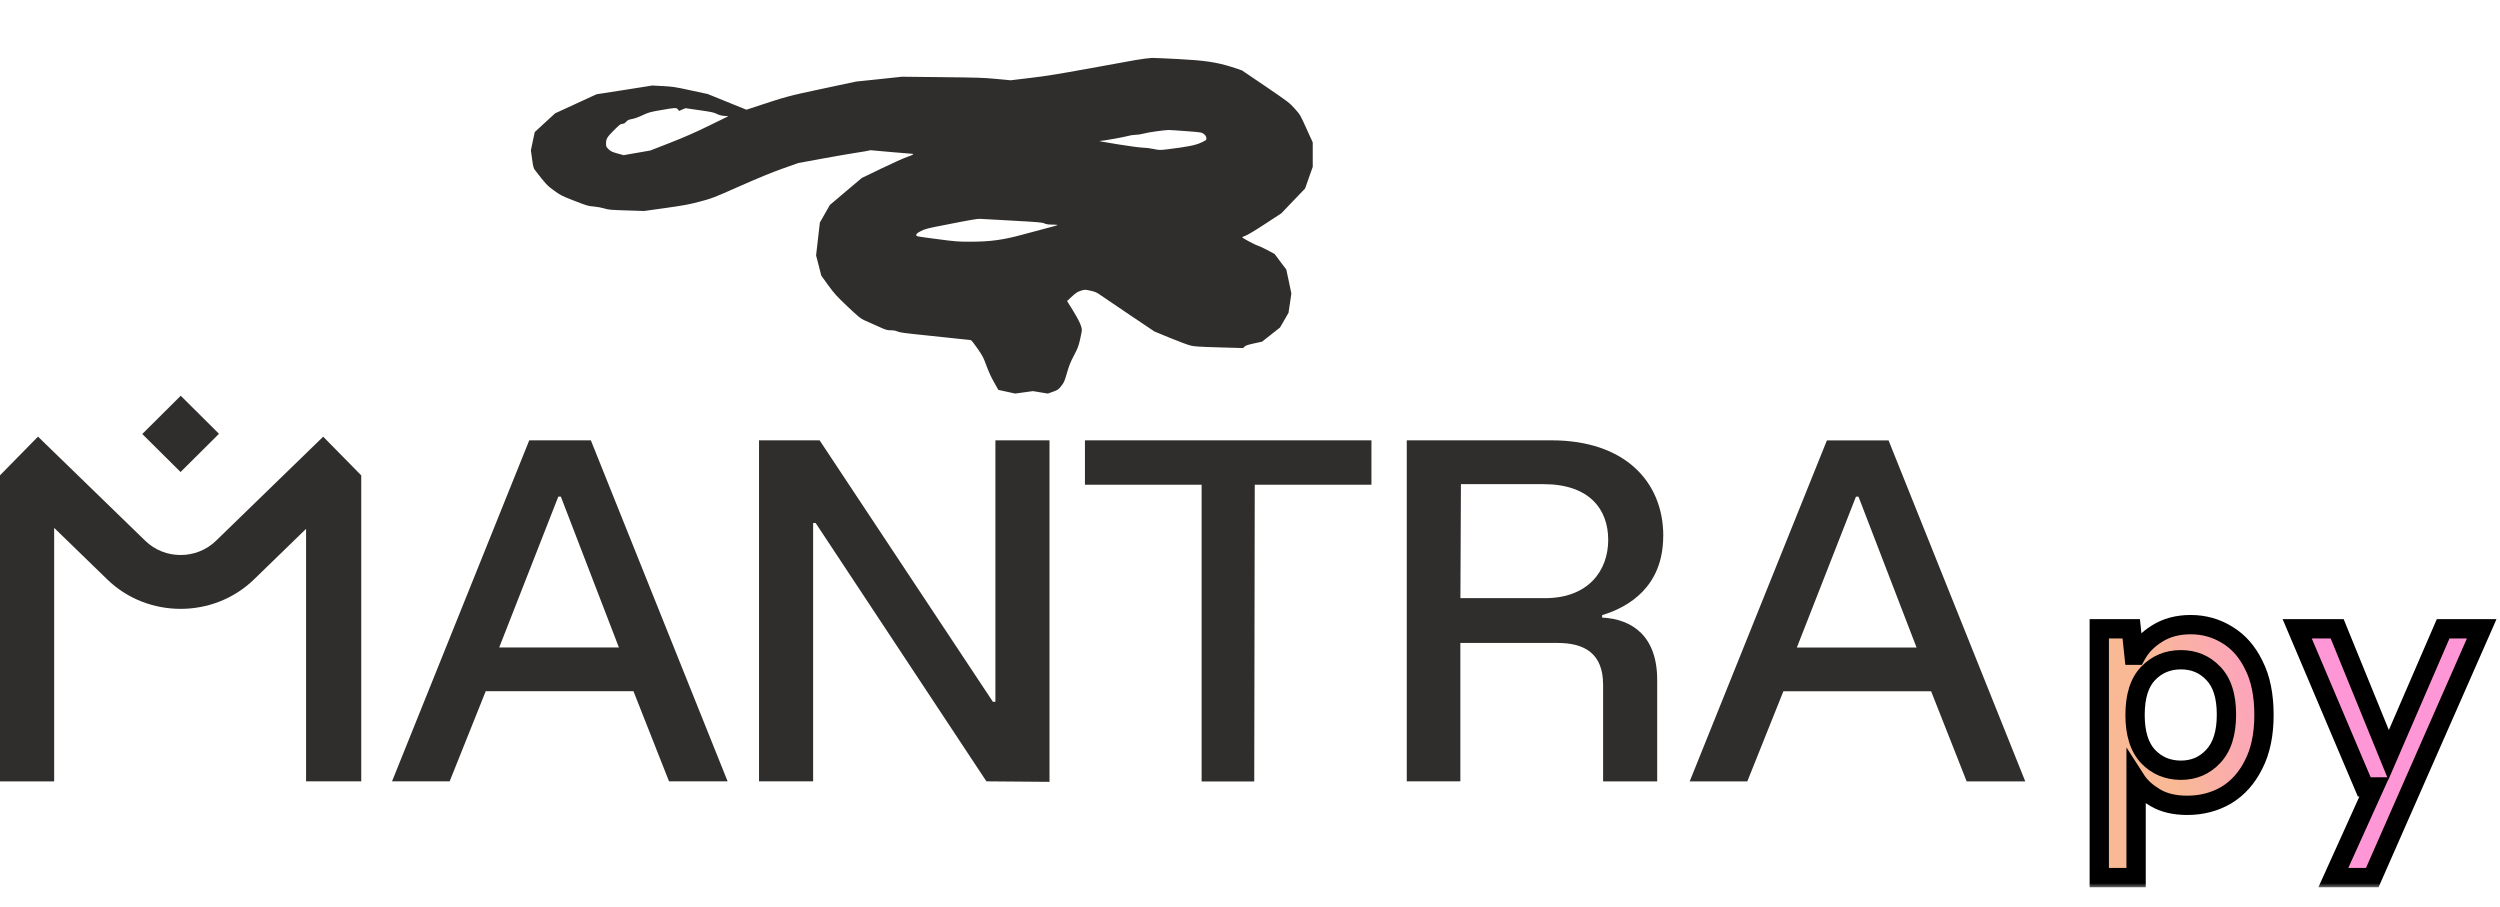 <svg width="259" height="94" viewBox="0 0 259 94" fill="none" xmlns="http://www.w3.org/2000/svg">
<path d="M117.68 6.215C117.022 6.329 114.756 6.74 112.649 7.126C109.732 7.658 108.333 7.886 106.764 8.069L104.707 8.316L103.22 8.177C101.936 8.05 101.17 8.031 97.588 7.993L93.443 7.949L91.07 8.202L88.697 8.449L85.248 9.183C81.692 9.936 81.502 9.987 78.174 11.088L77.332 11.366L75.326 10.556L73.32 9.74L71.548 9.36C69.96 9.012 69.662 8.968 68.681 8.917L67.58 8.86L64.695 9.316L61.803 9.765L59.657 10.752L57.512 11.739L56.456 12.708L55.399 13.682L55.196 14.632L55 15.581L55.127 16.492C55.228 17.239 55.278 17.441 55.405 17.599C56.563 19.099 56.683 19.226 57.411 19.751C58.094 20.244 58.221 20.308 59.531 20.814C60.809 21.314 60.974 21.358 61.524 21.396C61.853 21.422 62.328 21.51 62.594 21.592C63.024 21.725 63.239 21.751 64.903 21.801L66.739 21.858L68.954 21.548C70.833 21.282 71.371 21.187 72.485 20.89C73.763 20.555 73.896 20.504 76.592 19.308C78.465 18.479 79.933 17.872 81.04 17.479L82.698 16.891L85.318 16.41C86.761 16.15 88.172 15.903 88.457 15.865C88.742 15.828 89.248 15.745 89.59 15.682L90.203 15.562L92.235 15.745C93.348 15.847 94.342 15.929 94.443 15.929C94.772 15.929 94.614 16.043 94 16.252C93.659 16.365 92.456 16.903 91.33 17.448L89.279 18.441L87.628 19.833L85.976 21.232L85.457 22.143L84.938 23.054L84.742 24.756L84.546 26.459L84.818 27.509L85.084 28.553L85.805 29.553C86.451 30.439 86.672 30.68 87.818 31.768C88.931 32.819 89.166 33.008 89.533 33.173C89.773 33.274 90.387 33.553 90.912 33.787C91.779 34.185 91.893 34.217 92.285 34.217C92.576 34.217 92.798 34.255 92.981 34.344C93.197 34.445 93.772 34.521 95.753 34.723C97.126 34.862 98.746 35.033 99.347 35.103C99.955 35.173 100.493 35.23 100.556 35.23C100.626 35.23 100.879 35.54 101.265 36.096C101.803 36.875 101.898 37.071 102.195 37.887C102.404 38.463 102.695 39.102 102.98 39.596L103.429 40.393L104.302 40.583L105.169 40.773L106.093 40.646L107.017 40.52L107.783 40.646L108.555 40.773L109.093 40.583C109.593 40.4 109.65 40.362 109.947 39.988C110.238 39.621 110.289 39.501 110.536 38.64C110.751 37.894 110.903 37.501 111.263 36.824C111.656 36.078 111.744 35.85 111.896 35.166C111.997 34.73 112.08 34.306 112.08 34.217C112.08 33.837 111.814 33.236 111.2 32.236L110.548 31.186L110.934 30.825C111.51 30.294 111.592 30.243 112.01 30.11C112.39 29.99 112.402 29.996 112.978 30.116C113.485 30.23 113.624 30.294 114.067 30.61C114.351 30.806 115.706 31.724 117.085 32.654L119.591 34.337L121.199 35.002C122.091 35.362 123.04 35.723 123.318 35.793C123.742 35.9 124.192 35.926 126.305 35.989L128.792 36.059L128.931 35.913C129.039 35.799 129.261 35.723 129.912 35.578L130.754 35.394L131.678 34.666L132.608 33.932L133.051 33.173L133.488 32.413L133.64 31.407L133.785 30.401L133.526 29.161L133.26 27.921L132.652 27.117L132.045 26.307L131.286 25.902C130.868 25.68 130.431 25.478 130.317 25.453C130.134 25.415 128.83 24.731 128.704 24.605C128.672 24.573 128.818 24.491 129.02 24.427C129.248 24.345 130.014 23.89 131.064 23.2L132.747 22.099L133.975 20.814L135.209 19.529L135.601 18.409L136 17.289V16.024V14.752L135.348 13.322C134.709 11.904 134.696 11.879 134.133 11.252C133.583 10.645 133.469 10.556 131.159 8.98C129.836 8.082 128.716 7.322 128.672 7.297C128.628 7.272 128.147 7.107 127.596 6.936C126.027 6.443 124.85 6.266 122.11 6.12C120.857 6.051 119.616 6 119.357 6C119.098 6.006 118.345 6.101 117.68 6.215ZM70.232 11.335L70.346 11.493L70.681 11.347L71.016 11.208L72.466 11.417C73.681 11.588 73.972 11.651 74.25 11.796C74.484 11.917 74.718 11.98 75.028 12.005L75.465 12.037L73.447 13.024C71.985 13.739 70.858 14.233 69.397 14.802L67.371 15.593L65.986 15.834L64.606 16.074L63.961 15.897C63.416 15.745 63.283 15.682 63.056 15.467C62.815 15.233 62.784 15.176 62.784 14.916C62.784 14.385 62.872 14.233 63.587 13.511C64.176 12.923 64.296 12.828 64.473 12.828C64.625 12.828 64.726 12.771 64.872 12.613C65.03 12.442 65.138 12.391 65.46 12.334C65.695 12.296 66.15 12.138 66.555 11.942C67.194 11.645 67.353 11.6 68.454 11.41C69.966 11.145 70.08 11.138 70.232 11.335ZM122.894 13.587C124.495 13.708 124.508 13.714 124.73 13.891C124.9 14.03 124.964 14.132 124.976 14.296C124.995 14.511 124.995 14.511 124.439 14.771C123.85 15.049 123.084 15.201 120.996 15.46C120.154 15.562 120.123 15.562 119.484 15.429C119.129 15.353 118.636 15.296 118.389 15.296C118.142 15.296 117.047 15.15 115.946 14.973C114.155 14.688 113.7 14.6 113.984 14.6C114.25 14.6 116.478 14.201 116.826 14.094C117.054 14.024 117.414 13.967 117.642 13.967C117.864 13.967 118.237 13.91 118.477 13.84C118.87 13.72 120.534 13.486 121.066 13.467C121.186 13.467 122.009 13.518 122.894 13.587ZM104.866 22.858C107.536 23.004 107.973 23.041 108.207 23.149C108.409 23.238 108.625 23.269 109.061 23.269C109.403 23.269 109.605 23.295 109.548 23.326C109.498 23.352 109.042 23.485 108.536 23.611C108.03 23.744 106.891 24.048 106.005 24.288C103.929 24.858 102.6 25.041 100.493 25.041C99.265 25.041 98.949 25.016 97.234 24.788C94.772 24.465 94.93 24.497 94.93 24.326C94.93 24.219 95.038 24.13 95.392 23.947C95.81 23.725 96.032 23.662 97.936 23.295C100.626 22.763 101.303 22.649 101.575 22.674C101.695 22.687 103.176 22.769 104.866 22.858Z" fill="#302E2D"/>
<g clip-path="url(#clip0_596_122)">
<path d="M172.316 55.52C172.316 49.899 168.32 45.618 160.741 45.618H145.741V80.947H151.293V66.61H161.36C164.159 66.61 166.081 67.69 166.081 70.944V80.953H171.685V70.43C171.685 65.942 169.139 64.135 165.98 63.982V63.728C168.727 62.901 172.31 60.787 172.31 55.526L172.316 55.52ZM160.069 61.968H151.299L151.352 50.159H159.916C164.637 50.159 166.611 52.739 166.611 55.934C166.611 59.128 164.536 61.968 160.075 61.968H160.069ZM22.685 44.939L18.724 41L14.74 44.962L18.707 48.901L22.691 44.939H22.685ZM54.83 45.618L40.614 80.947H46.584L50.321 71.611H65.627L69.311 80.947H75.381L61.213 45.618H54.83ZM51.718 67.076L57.842 51.446H58.101L64.118 67.076H51.718ZM37.419 49.243L33.483 45.24L22.373 56.028C20.351 57.989 17.068 57.989 15.053 56.028L3.937 45.234L0 49.243V80.953H5.611V54.688L11.11 60.026C13.202 62.063 15.96 63.078 18.713 63.078C21.465 63.078 24.218 62.063 26.316 60.026L31.709 54.788V80.947H37.425V49.243H37.419ZM195.65 45.624H189.267L175.051 80.953H181.021L184.758 71.617H200.064L203.748 80.953H209.818L195.655 45.624H195.65ZM186.155 67.082L192.278 51.452H192.538L198.555 67.082H186.155ZM103.123 72.704H102.864L84.912 45.618H78.635V80.947H84.24V54.18H84.499L102.192 80.947L108.728 81V45.618H103.123V72.698V72.704ZM112.394 50.218H124.488V80.959H129.94L129.993 50.218H142.081V45.618H112.4V50.206L112.394 50.218Z" fill="#302E2D"/>
</g>
<mask id="path-3-outside-1_596_122" maskUnits="userSpaceOnUse" x="216" y="63" width="43" height="29" fill="black">
<rect fill="white" x="216" y="63" width="43" height="29"/>
<path d="M217.484 90.92V65.144H220.796L221.084 67.88H221.3C221.78 66.992 222.5 66.248 223.46 65.648C224.444 65.024 225.608 64.712 226.952 64.712C228.344 64.712 229.616 65.072 230.768 65.792C231.92 66.488 232.832 67.532 233.504 68.924C234.2 70.292 234.548 72.008 234.548 74.072C234.548 76.112 234.188 77.828 233.468 79.22C232.772 80.612 231.824 81.668 230.624 82.388C229.424 83.084 228.08 83.432 226.592 83.432C225.272 83.432 224.168 83.168 223.28 82.64C222.392 82.112 221.732 81.512 221.3 80.84V90.92H217.484ZM225.944 79.796C227.288 79.796 228.404 79.316 229.292 78.356C230.204 77.396 230.66 75.956 230.66 74.036C230.66 72.116 230.204 70.688 229.292 69.752C228.404 68.816 227.288 68.348 225.944 68.348C224.576 68.348 223.436 68.828 222.524 69.788C221.636 70.724 221.192 72.152 221.192 74.072C221.192 75.968 221.636 77.396 222.524 78.356C223.436 79.316 224.576 79.796 225.944 79.796ZM241.734 90.92L245.982 81.524H244.938L237.99 65.144H242.13L247.458 78.212L253.11 65.144H257.106L245.766 90.92H241.734Z"/>
</mask>
<path d="M217.484 90.92V65.144H220.796L221.084 67.88H221.3C221.78 66.992 222.5 66.248 223.46 65.648C224.444 65.024 225.608 64.712 226.952 64.712C228.344 64.712 229.616 65.072 230.768 65.792C231.92 66.488 232.832 67.532 233.504 68.924C234.2 70.292 234.548 72.008 234.548 74.072C234.548 76.112 234.188 77.828 233.468 79.22C232.772 80.612 231.824 81.668 230.624 82.388C229.424 83.084 228.08 83.432 226.592 83.432C225.272 83.432 224.168 83.168 223.28 82.64C222.392 82.112 221.732 81.512 221.3 80.84V90.92H217.484ZM225.944 79.796C227.288 79.796 228.404 79.316 229.292 78.356C230.204 77.396 230.66 75.956 230.66 74.036C230.66 72.116 230.204 70.688 229.292 69.752C228.404 68.816 227.288 68.348 225.944 68.348C224.576 68.348 223.436 68.828 222.524 69.788C221.636 70.724 221.192 72.152 221.192 74.072C221.192 75.968 221.636 77.396 222.524 78.356C223.436 79.316 224.576 79.796 225.944 79.796ZM241.734 90.92L245.982 81.524H244.938L237.99 65.144H242.13L247.458 78.212L253.11 65.144H257.106L245.766 90.92H241.734Z" fill="url(#paint0_linear_596_122)"/>
<path d="M217.484 90.92H216.484V91.92H217.484V90.92ZM217.484 65.144V64.144H216.484V65.144H217.484ZM220.796 65.144L221.791 65.039L221.696 64.144H220.796V65.144ZM221.084 67.88L220.089 67.985L220.184 68.88H221.084V67.88ZM221.3 67.88V68.88H221.896L222.18 68.356L221.3 67.88ZM223.46 65.648L223.99 66.496L223.996 66.493L223.46 65.648ZM230.768 65.792L230.238 66.64L230.244 66.644L230.251 66.648L230.768 65.792ZM233.504 68.924L232.603 69.359L232.608 69.368L232.613 69.377L233.504 68.924ZM233.468 79.22L232.58 78.76L232.574 78.773L233.468 79.22ZM230.624 82.388L231.126 83.253L231.132 83.249L231.138 83.246L230.624 82.388ZM223.28 82.64L222.769 83.499L222.769 83.499L223.28 82.64ZM221.3 80.84L222.141 80.299L220.3 77.435V80.84H221.3ZM221.3 90.92V91.92H222.3V90.92H221.3ZM229.292 78.356L228.567 77.667L228.558 77.677L229.292 78.356ZM229.292 69.752L228.566 70.44L228.576 70.45L229.292 69.752ZM222.524 69.788L221.799 69.099L221.799 69.1L222.524 69.788ZM222.524 78.356L221.79 79.035L221.799 79.045L222.524 78.356ZM218.484 90.92V65.144H216.484V90.92H218.484ZM217.484 66.144H220.796V64.144H217.484V66.144ZM219.801 65.249L220.089 67.985L222.079 67.775L221.791 65.039L219.801 65.249ZM221.084 68.88H221.3V66.88H221.084V68.88ZM222.18 68.356C222.568 67.638 223.159 67.016 223.99 66.496L222.93 64.8C221.841 65.48 220.992 66.346 220.42 67.404L222.18 68.356ZM223.996 66.493C224.796 65.985 225.768 65.712 226.952 65.712V63.712C225.448 63.712 224.092 64.063 222.924 64.803L223.996 66.493ZM226.952 65.712C228.161 65.712 229.249 66.022 230.238 66.64L231.298 64.944C229.983 64.122 228.527 63.712 226.952 63.712V65.712ZM230.251 66.648C231.213 67.229 232.003 68.115 232.603 69.359L234.405 68.489C233.661 66.949 232.627 65.747 231.285 64.936L230.251 66.648ZM232.613 69.377C233.217 70.565 233.548 72.114 233.548 74.072H235.548C235.548 71.902 235.183 70.019 234.395 68.471L232.613 69.377ZM233.548 74.072C233.548 75.999 233.208 77.547 232.58 78.761L234.356 79.679C235.168 78.109 235.548 76.225 235.548 74.072H233.548ZM232.574 78.773C231.953 80.014 231.129 80.919 230.11 81.531L231.138 83.246C232.519 82.417 233.591 81.21 234.362 79.667L232.574 78.773ZM230.122 81.523C229.086 82.124 227.917 82.432 226.592 82.432V84.432C228.243 84.432 229.762 84.044 231.126 83.253L230.122 81.523ZM226.592 82.432C225.403 82.432 224.487 82.194 223.791 81.781L222.769 83.499C223.849 84.142 225.141 84.432 226.592 84.432V82.432ZM223.791 81.781C222.999 81.309 222.468 80.808 222.141 80.299L220.459 81.381C220.996 82.216 221.785 82.915 222.769 83.499L223.791 81.781ZM220.3 80.84V90.92H222.3V80.84H220.3ZM221.3 89.92H217.484V91.92H221.3V89.92ZM225.944 80.796C227.558 80.796 228.943 80.206 230.026 79.035L228.558 77.677C227.865 78.426 227.018 78.796 225.944 78.796V80.796ZM230.017 79.045C231.171 77.83 231.66 76.098 231.66 74.036H229.66C229.66 75.814 229.237 76.962 228.567 77.667L230.017 79.045ZM231.66 74.036C231.66 71.977 231.172 70.249 230.008 69.054L228.576 70.45C229.236 71.127 229.66 72.255 229.66 74.036H231.66ZM230.017 69.064C228.932 67.92 227.549 67.348 225.944 67.348V69.348C227.027 69.348 227.876 69.712 228.567 70.44L230.017 69.064ZM225.944 67.348C224.312 67.348 222.907 67.933 221.799 69.099L223.249 70.477C223.965 69.723 224.84 69.348 225.944 69.348V67.348ZM221.799 69.1C220.665 70.295 220.192 72.019 220.192 74.072H222.192C222.192 72.285 222.607 71.153 223.249 70.476L221.799 69.1ZM220.192 74.072C220.192 76.108 220.668 77.822 221.79 79.035L223.258 77.677C222.604 76.97 222.192 75.828 222.192 74.072H220.192ZM221.799 79.045C222.907 80.211 224.312 80.796 225.944 80.796V78.796C224.84 78.796 223.965 78.421 223.249 77.667L221.799 79.045ZM241.734 90.92L240.823 90.508L240.184 91.92H241.734V90.92ZM245.982 81.524L246.893 81.936L247.531 80.524H245.982V81.524ZM244.938 81.524L244.017 81.915L244.276 82.524H244.938V81.524ZM237.99 65.144V64.144H236.48L237.069 65.534L237.99 65.144ZM242.13 65.144L243.056 64.766L242.802 64.144H242.13V65.144ZM247.458 78.212L246.532 78.59L247.431 80.794L248.376 78.609L247.458 78.212ZM253.11 65.144V64.144H252.453L252.192 64.747L253.11 65.144ZM257.106 65.144L258.021 65.547L258.638 64.144H257.106V65.144ZM245.766 90.92V91.92H246.418L246.681 91.323L245.766 90.92ZM242.645 91.332L246.893 81.936L245.071 81.112L240.823 90.508L242.645 91.332ZM245.982 80.524H244.938V82.524H245.982V80.524ZM245.859 81.133L238.911 64.754L237.069 65.534L244.017 81.915L245.859 81.133ZM237.99 66.144H242.13V64.144H237.99V66.144ZM241.204 65.522L246.532 78.59L248.384 77.835L243.056 64.766L241.204 65.522ZM248.376 78.609L254.028 65.541L252.192 64.747L246.54 77.815L248.376 78.609ZM253.11 66.144H257.106V64.144H253.11V66.144ZM256.191 64.741L244.851 90.517L246.681 91.323L258.021 65.547L256.191 64.741ZM245.766 89.92H241.734V91.92H245.766V89.92Z" fill="black" mask="url(#path-3-outside-1_596_122)"/>
<defs>
<linearGradient id="paint0_linear_596_122" x1="249.113" y1="48.481" x2="211.899" y2="57.345" gradientUnits="userSpaceOnUse">
<stop offset="0.372" stop-color="#FF97D6"/>
<stop offset="0.802" stop-color="#F8B994"/>
</linearGradient>
<clipPath id="clip0_596_122">
<rect width="210" height="40" fill="white" transform="translate(0 41)"/>
</clipPath>
</defs>
</svg>
